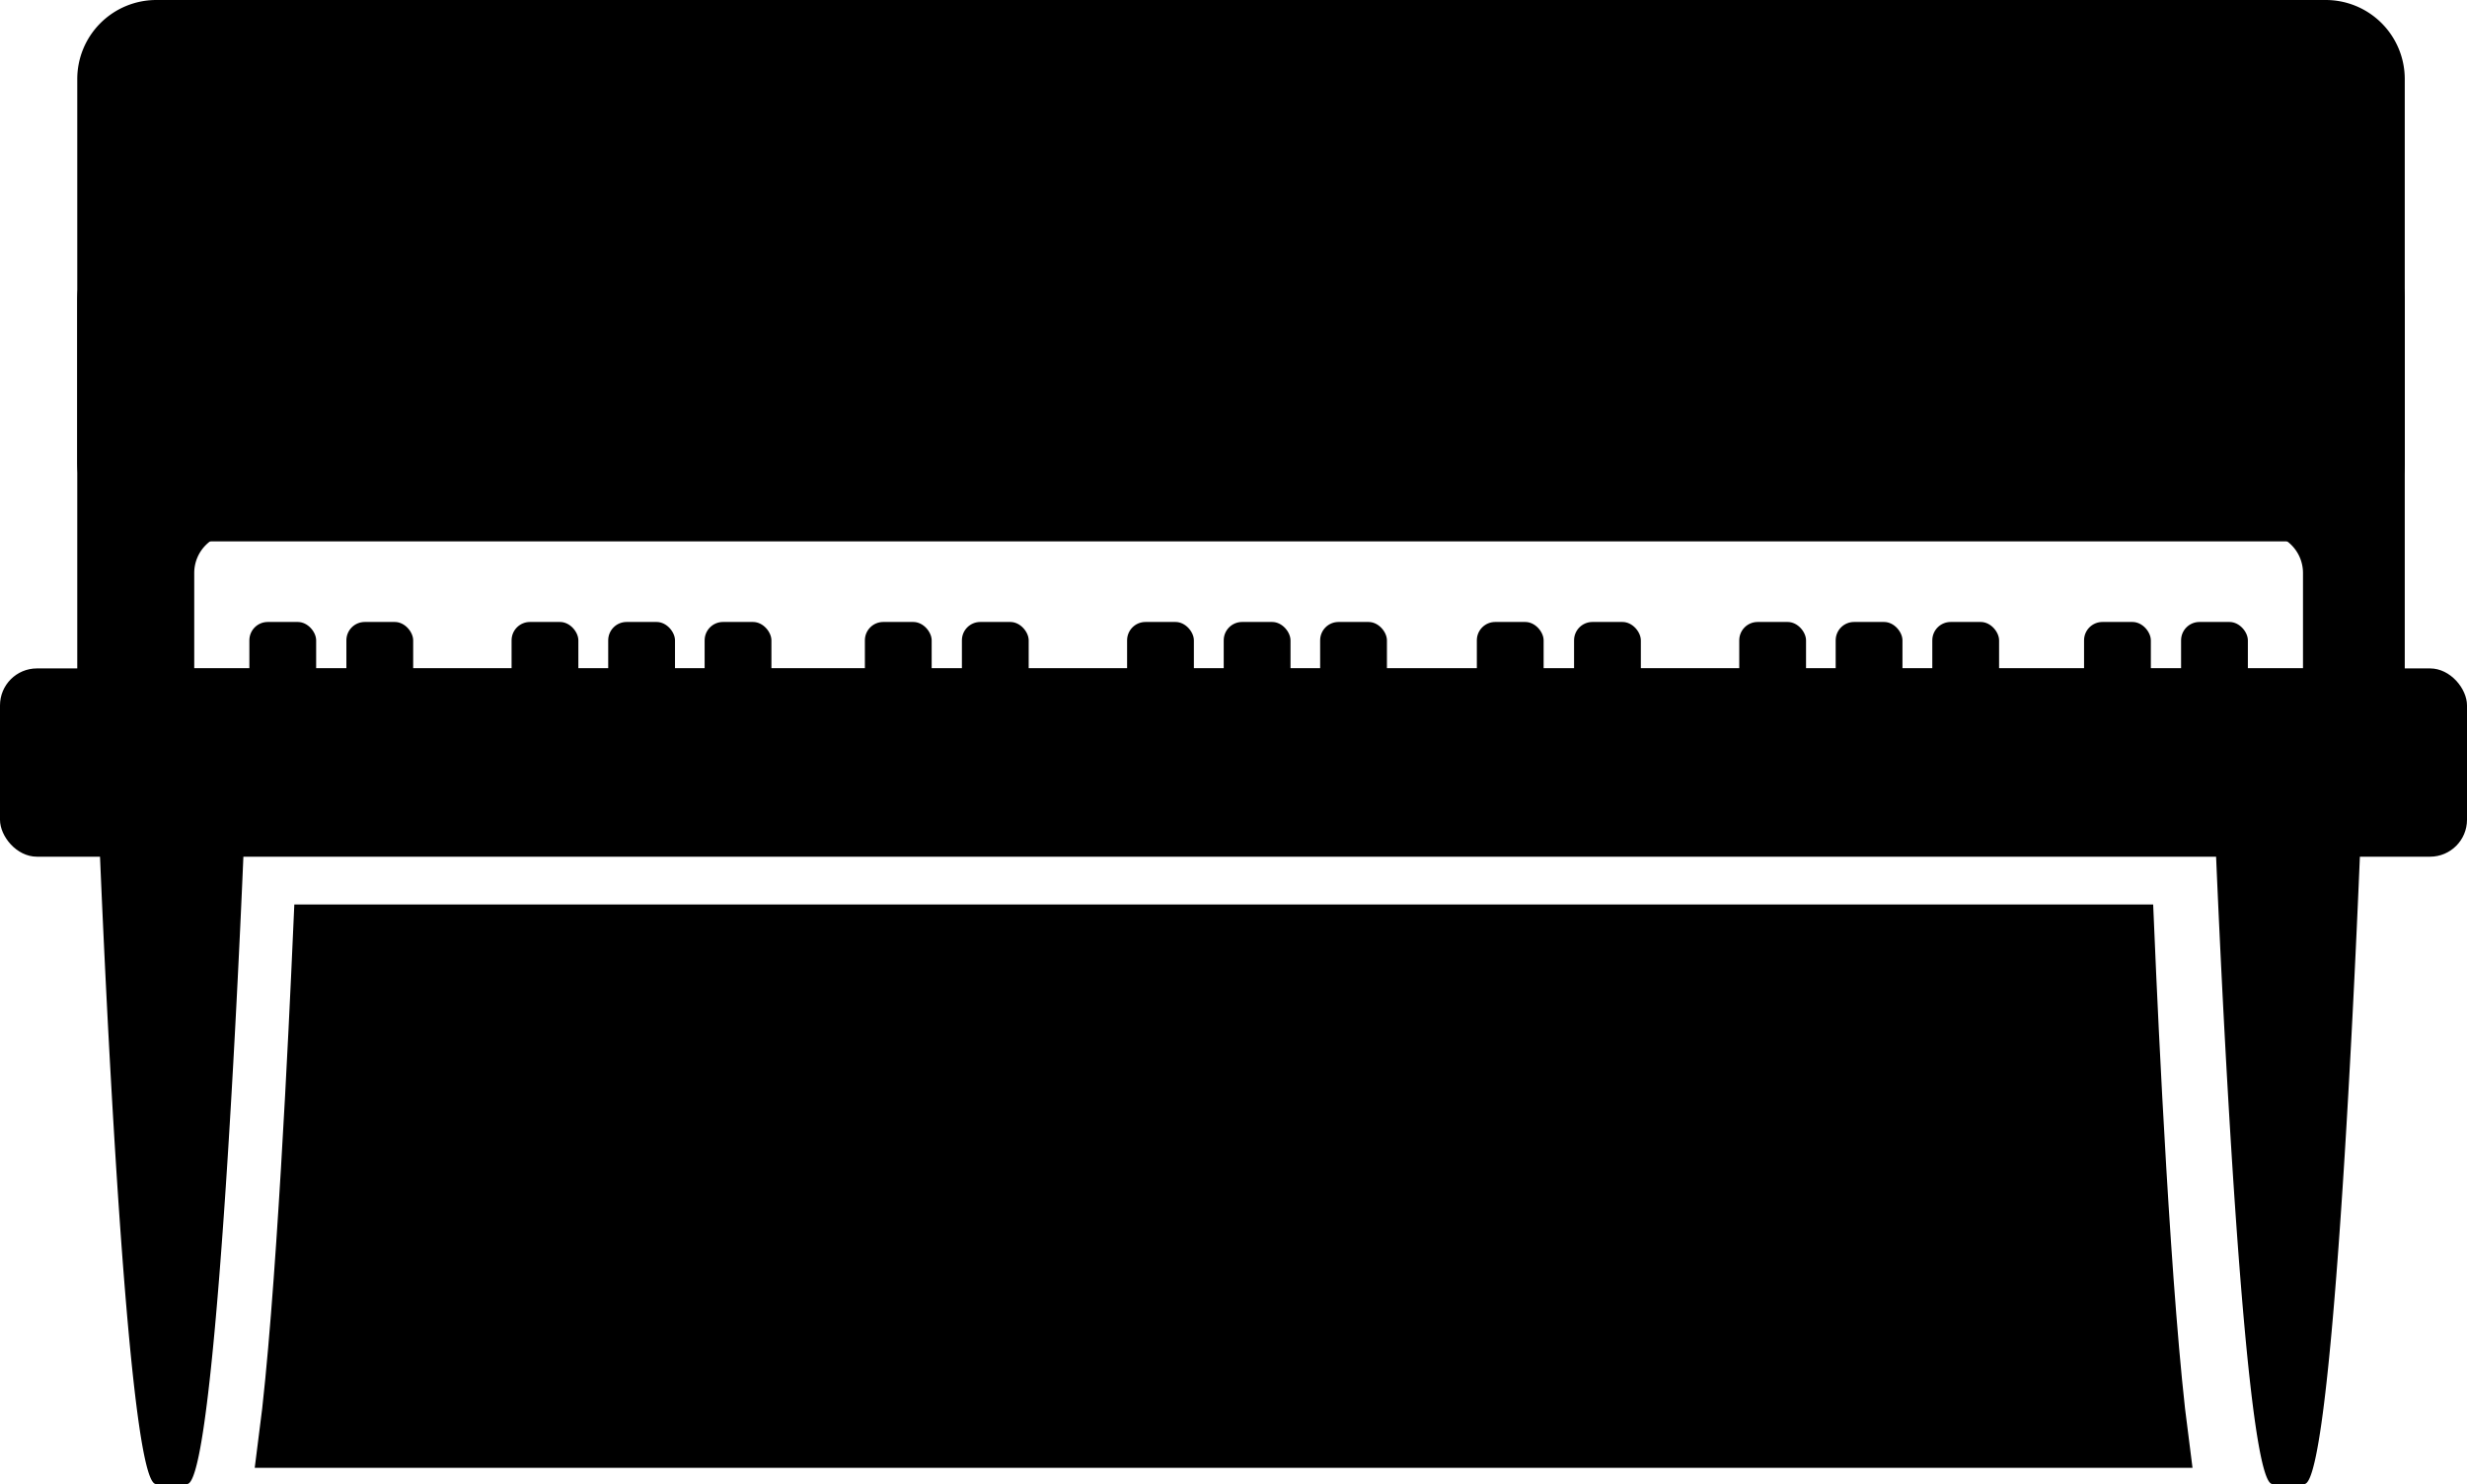 <svg xmlns="http://www.w3.org/2000/svg" viewBox="0 0 124.85 75.11"><defs><style>.cls-1{stroke:#000;stroke-width:3px;}</style></defs><g id="Layer_2" data-name="Layer 2"><g id="Layer_3" data-name="Layer 3"><path d="M117.7,11.19H7.91a4,4,0,0,0-4,4V34.6a4,4,0,0,0,4,4H117.7a4,4,0,0,0,4-4V15.19A4,4,0,0,0,117.7,11.19Zm-1.15,22.64H9.83V29a2,2,0,0,1,2-2H114.55a2,2,0,0,1,2,2Z"/><path d="M117.7,0H7.91a4,4,0,0,0-4,4V23.4a4,4,0,0,0,4,4H117.7a4,4,0,0,0,4-4V4A4,4,0,0,0,117.7,0Zm-1.15,22.64H9.83V17.83a2,2,0,0,1,2-2H114.55a2,2,0,0,1,2,2Z"/><rect y="33.83" width="124.85" height="9.53" rx="1.87"/><path d="M9.47,75.11H7.89C6.28,75.11,5,41.85,5,41.85a2.91,2.91,0,0,1,2.91-2.91H9.47a2.91,2.91,0,0,1,2.91,2.91S11.08,75.11,9.47,75.11Z"/><path d="M116.62,75.11H115c-1.61,0-2.91-33.26-2.91-33.26A2.91,2.91,0,0,1,115,38.94h1.58a2.91,2.91,0,0,1,2.91,2.91S118.23,75.11,116.62,75.11Z"/><rect x="12.62" y="31.48" width="3.38" height="3.38" rx="0.93"/><rect x="17.53" y="31.48" width="3.38" height="3.38" rx="0.93"/><rect x="25.89" y="31.48" width="3.38" height="3.38" rx="0.93"/><rect x="30.78" y="31.48" width="3.38" height="3.38" rx="0.93"/><rect x="35.66" y="31.48" width="3.38" height="3.38" rx="0.93"/><rect x="43.77" y="31.48" width="3.38" height="3.38" rx="0.93"/><rect x="48.68" y="31.48" width="3.38" height="3.38" rx="0.93"/><rect x="57.04" y="31.48" width="3.38" height="3.38" rx="0.93"/><rect x="61.93" y="31.48" width="3.38" height="3.38" rx="0.93"/><rect x="66.81" y="31.48" width="3.38" height="3.38" rx="0.93"/><rect x="74.74" y="31.48" width="3.38" height="3.38" rx="0.93"/><rect x="79.66" y="31.48" width="3.38" height="3.38" rx="0.93"/><rect x="88.02" y="31.48" width="3.38" height="3.38" rx="0.93"/><rect x="92.9" y="31.48" width="3.38" height="3.38" rx="0.93"/><rect x="97.79" y="31.48" width="3.38" height="3.38" rx="0.93"/><rect x="105.47" y="31.48" width="3.38" height="3.38" rx="0.93"/><rect x="110.38" y="31.48" width="3.38" height="3.38" rx="0.93"/><path class="cls-1" d="M107.53,47.28H16.33c-.2,4.49-.86,18.84-1.73,25.51h94.65C108.38,66.12,107.72,51.77,107.53,47.28Z"/></g></g></svg>
